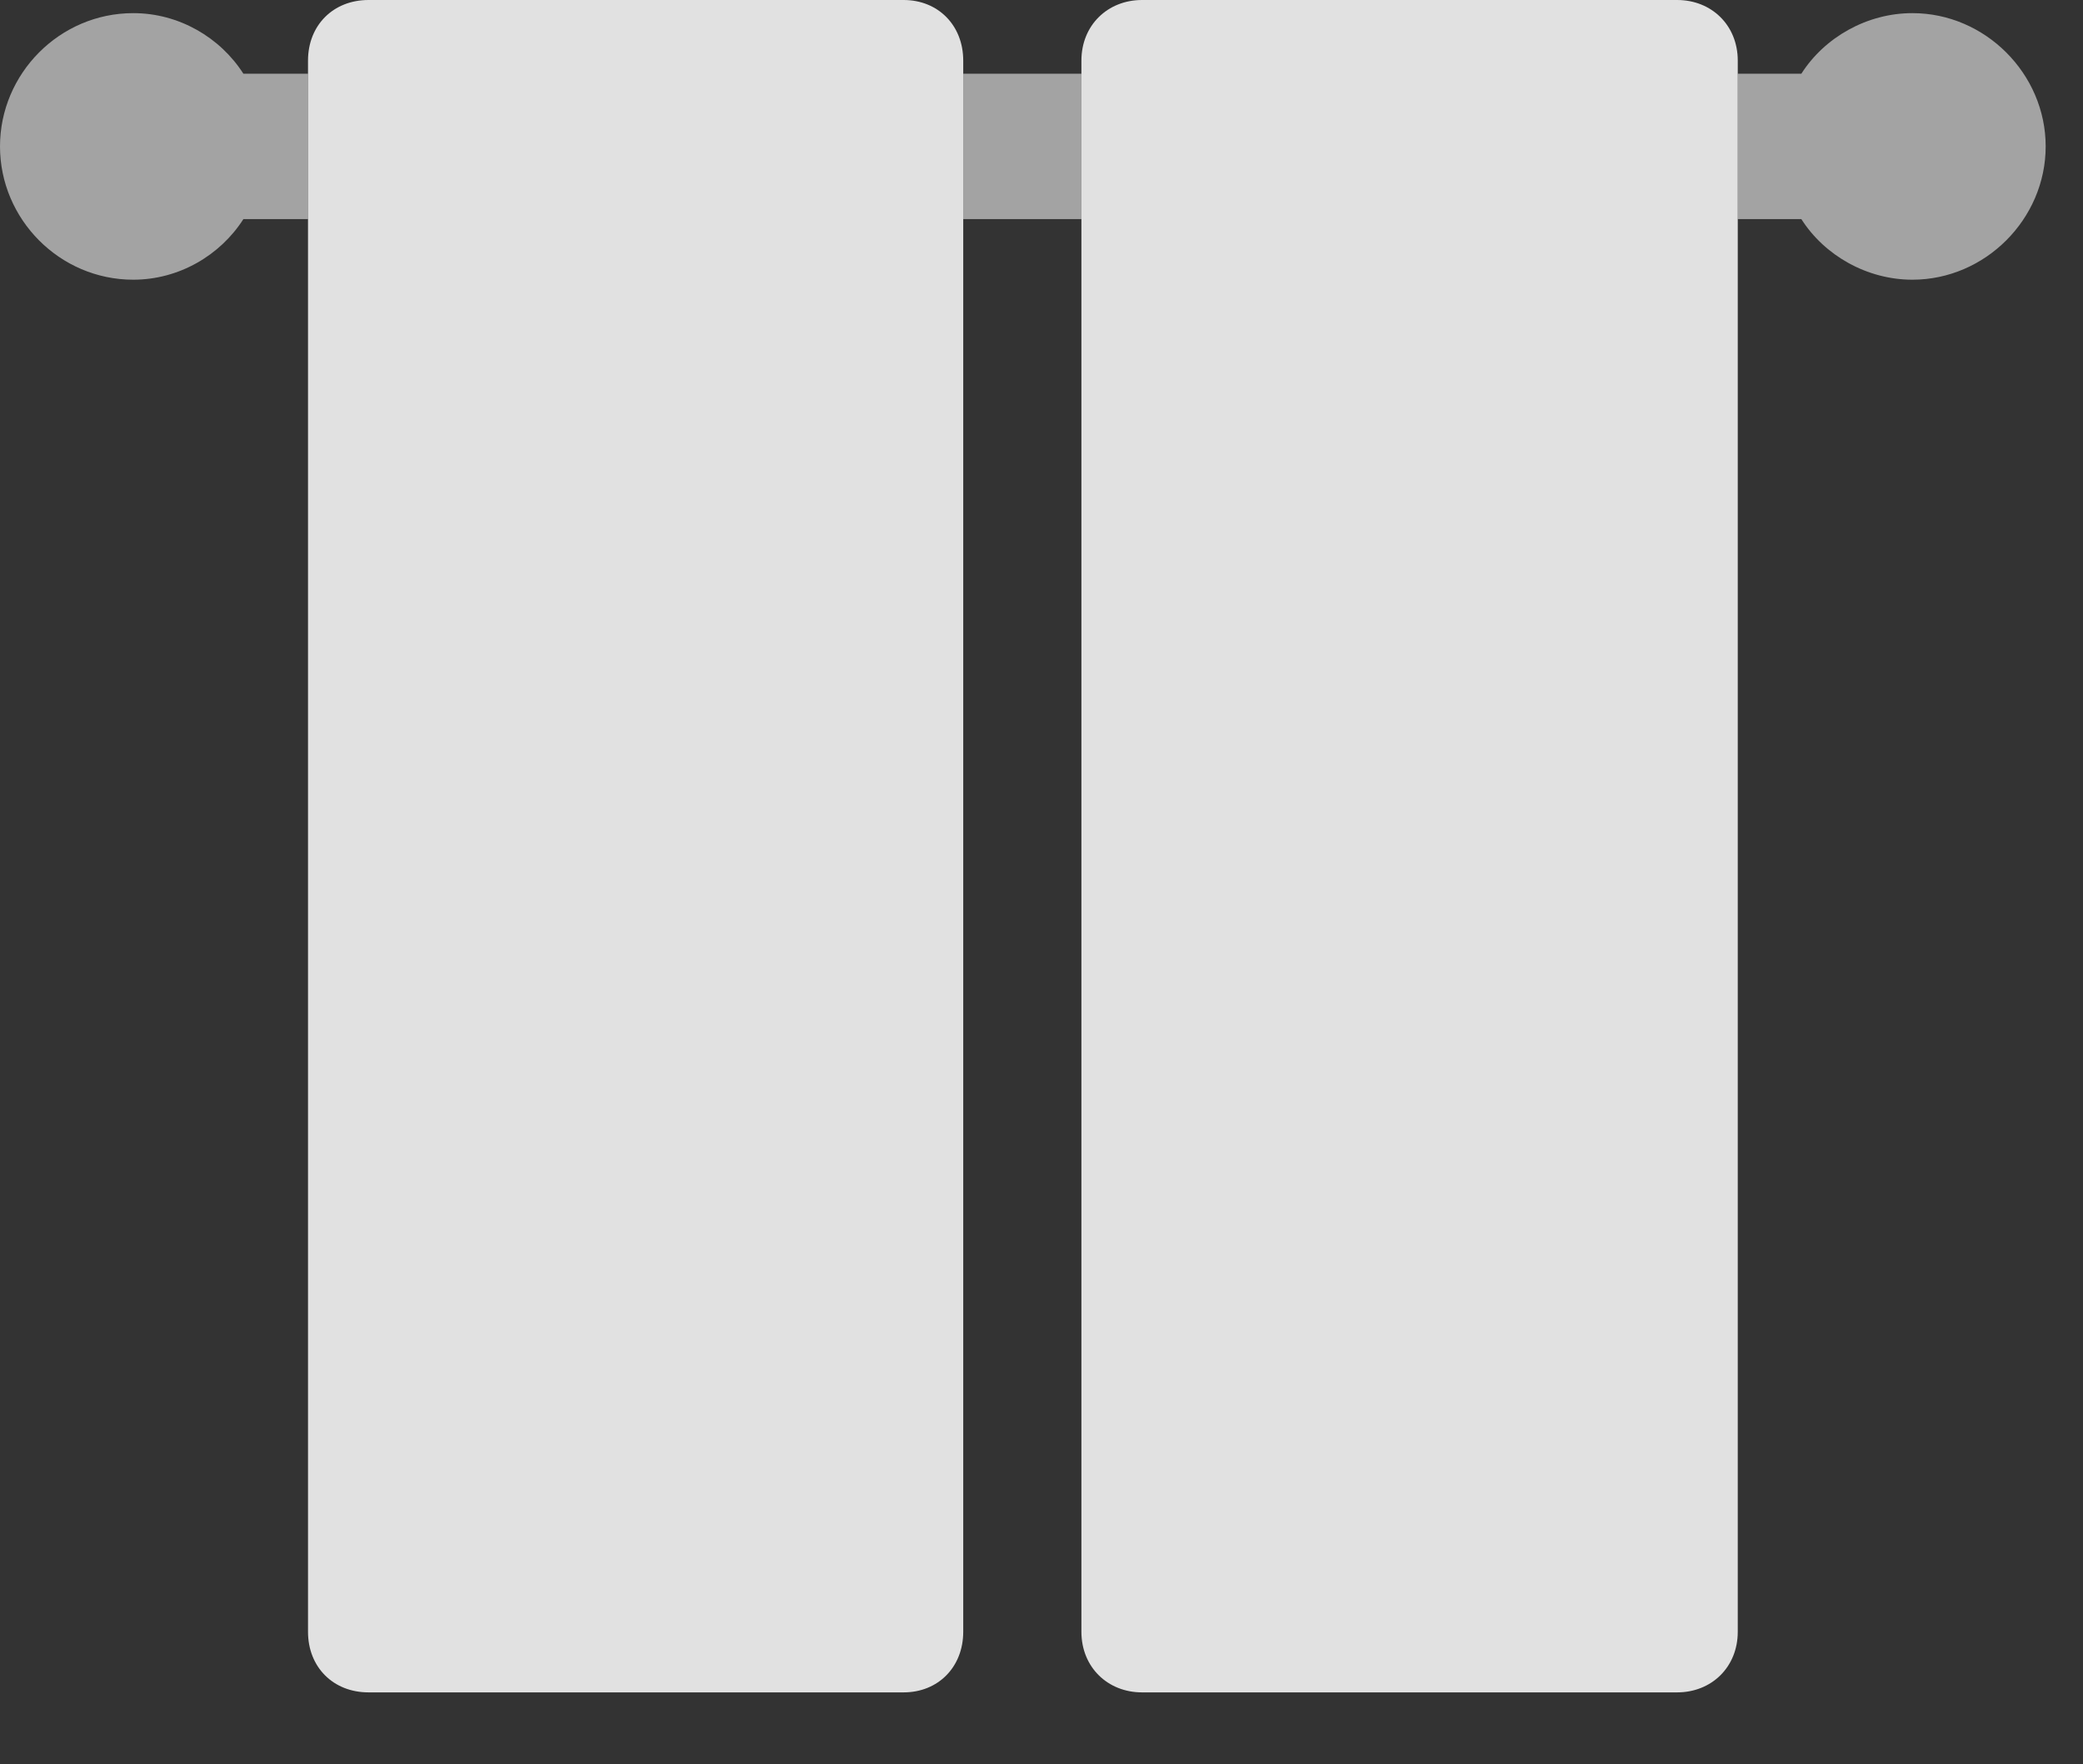 <?xml version="1.0" encoding="UTF-8"?>
<!--Generator: Apple Native CoreSVG 232.5-->
<!DOCTYPE svg
PUBLIC "-//W3C//DTD SVG 1.1//EN"
       "http://www.w3.org/Graphics/SVG/1.1/DTD/svg11.dtd">
<svg version="1.1" xmlns="http://www.w3.org/2000/svg" xmlns:xlink="http://www.w3.org/1999/xlink" width="20.146" height="17.061">
 <rect width="100%" height="100%" fill="#333333" stroke="none"/>
 <g>
  <rect height="17.061" opacity="0" width="20.146" x="0" y="0"/>
  <path d="M2.354 0.713L2.979 0.713L2.979 2.119L2.354 2.119C2.129 2.471 1.729 2.705 1.289 2.705C0.576 2.705 0 2.119 0 1.416C0 0.713 0.576 0.127 1.289 0.127C1.729 0.127 2.129 0.361 2.354 0.713ZM19.785 1.416C19.785 2.119 19.199 2.705 18.496 2.705C18.057 2.705 17.646 2.471 17.422 2.119L16.807 2.119L16.807 0.713L17.422 0.713C17.646 0.361 18.057 0.127 18.496 0.127C19.199 0.127 19.785 0.713 19.785 1.416ZM10.459 2.119L9.316 2.119L9.316 0.713L10.459 0.713Z" fill="#ffffff" fill-opacity="0.55"/>
  <path d="M3.564 16.367L8.74 16.367C9.072 16.367 9.316 16.123 9.316 15.781L9.316 0.586C9.316 0.244 9.072 0 8.74 0L3.564 0C3.223 0 2.979 0.244 2.979 0.586L2.979 15.781C2.979 16.123 3.223 16.367 3.564 16.367ZM11.045 16.367L16.221 16.367C16.553 16.367 16.807 16.123 16.807 15.781L16.807 0.586C16.807 0.244 16.553 0 16.221 0L11.045 0C10.713 0 10.459 0.244 10.459 0.586L10.459 15.781C10.459 16.123 10.713 16.367 11.045 16.367Z" fill="#ffffff" fill-opacity="0.85"/>
 </g>
</svg>
